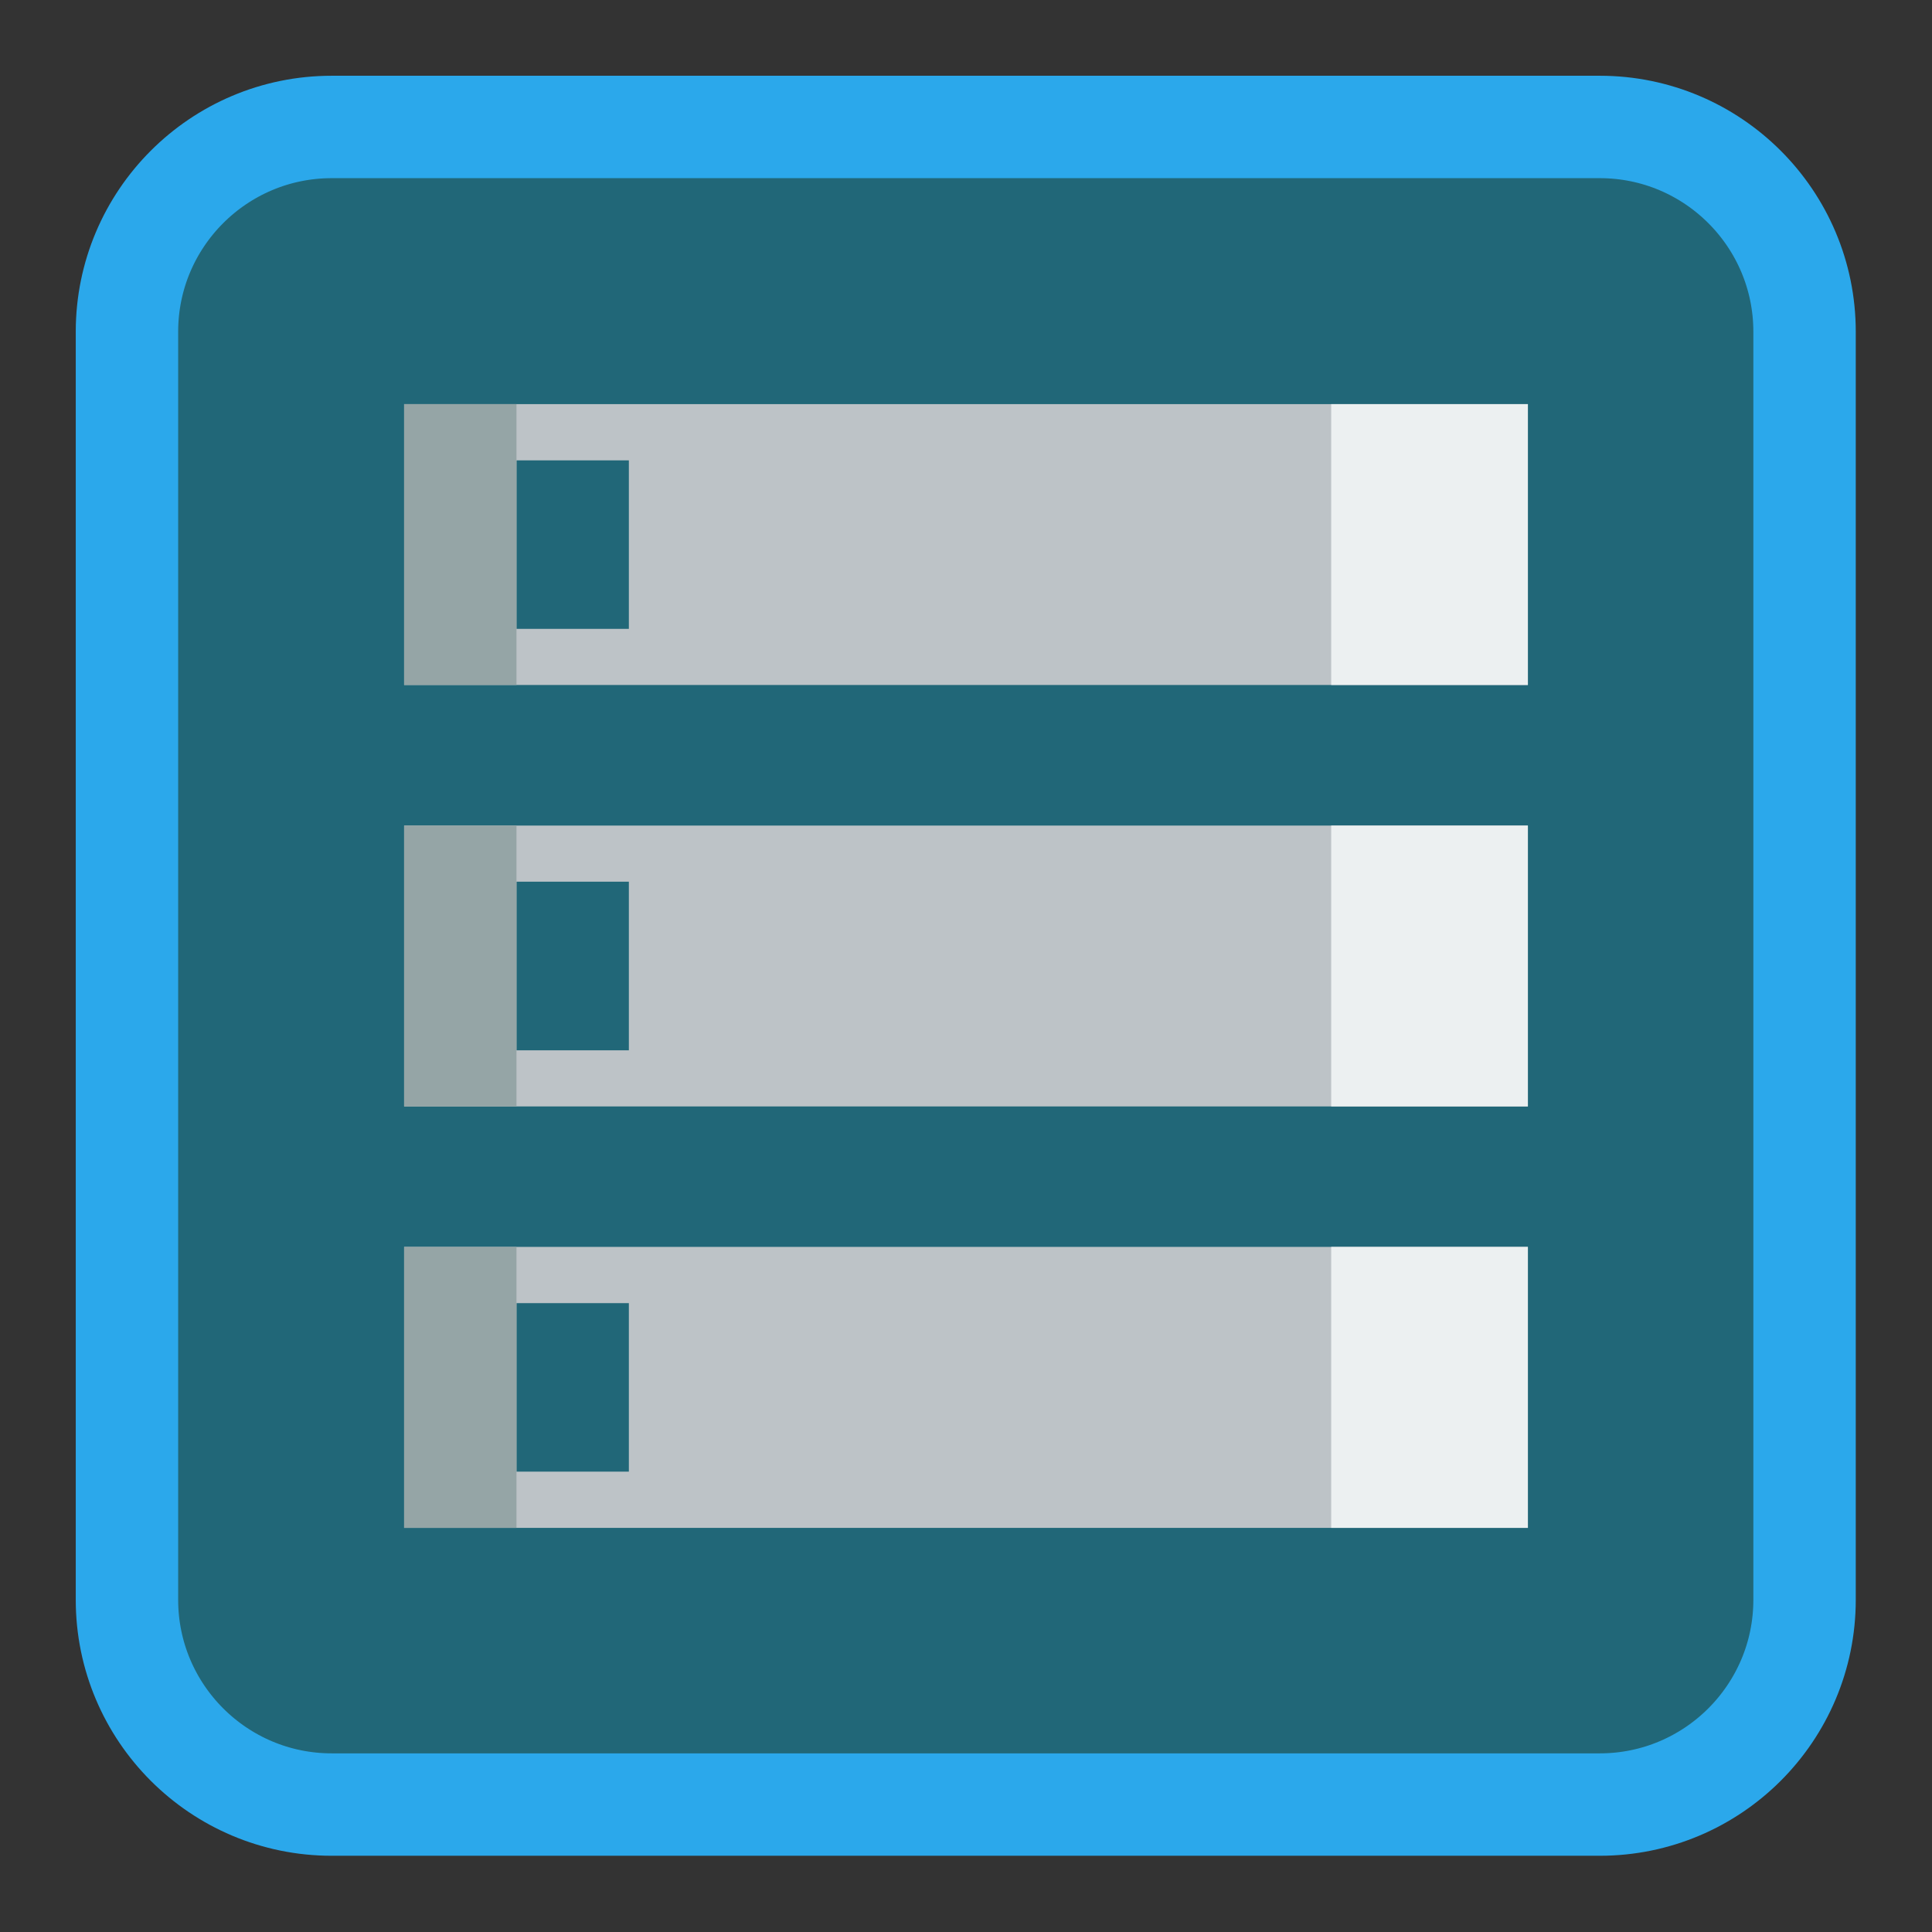 
<svg xmlns="http://www.w3.org/2000/svg" xmlns:xlink="http://www.w3.org/1999/xlink" width="64px" height="64px" viewBox="0 0 64 64" version="1.1">
<rect x="0" y="0" width="64" height="64" fill="#333333" stroke="none"/>
<g id="surface1">
<path style="fill-rule:nonzero;fill:rgb(12.941%,40.392%,47.059%);fill-opacity:1;stroke-width:2.545;stroke-linecap:butt;stroke-linejoin:miter;stroke:rgb(16.863%,65.882%,92.157%);stroke-opacity:1;stroke-miterlimit:4;" d="M 8.244 3.155 L 39.756 3.155 C 42.565 3.155 44.845 5.435 44.845 8.244 L 44.845 39.756 C 44.845 42.565 42.565 44.845 39.756 44.845 L 8.244 44.845 C 5.435 44.845 3.155 42.565 3.155 39.756 L 3.155 8.244 C 3.155 5.435 5.435 3.155 8.244 3.155 Z M 8.244 3.155 " transform="matrix(1.333,0,0,1.333,0,0)"/>
<path style=" stroke:none;fill-rule:nonzero;fill:rgb(74.118%,76.471%,78.039%);fill-opacity:1;" d="M 13.387 13.387 L 13.387 22.691 L 50.613 22.691 L 50.613 13.387 Z M 17.109 15.25 L 20.832 15.25 L 20.832 20.832 L 17.109 20.832 Z M 17.109 15.25 "/>
<path style=" stroke:none;fill-rule:nonzero;fill:rgb(74.118%,76.471%,78.039%);fill-opacity:1;" d="M 13.387 27.348 L 13.387 36.652 L 50.613 36.652 L 50.613 27.348 Z M 17.109 29.207 L 20.832 29.207 L 20.832 34.793 L 17.109 34.793 Z M 17.109 29.207 "/>
<path style=" stroke:none;fill-rule:nonzero;fill:rgb(74.118%,76.471%,78.039%);fill-opacity:1;" d="M 13.387 41.305 L 13.387 50.613 L 50.613 50.613 L 50.613 41.305 Z M 17.109 43.168 L 20.832 43.168 L 20.832 48.75 L 17.109 48.75 Z M 17.109 43.168 "/>
<path style=" stroke:none;fill-rule:nonzero;fill:rgb(92.549%,94.118%,94.51%);fill-opacity:1;" d="M 44.098 13.387 L 44.098 22.691 L 50.613 22.691 L 50.613 13.387 Z M 44.098 13.387 "/>
<path style=" stroke:none;fill-rule:nonzero;fill:rgb(92.549%,94.118%,94.51%);fill-opacity:1;" d="M 44.098 27.348 L 44.098 36.652 L 50.613 36.652 L 50.613 27.348 Z M 44.098 27.348 "/>
<path style=" stroke:none;fill-rule:nonzero;fill:rgb(92.549%,94.118%,94.51%);fill-opacity:1;" d="M 44.098 41.305 L 44.098 50.613 L 50.613 50.613 L 50.613 41.305 Z M 44.098 41.305 "/>
<path style=" stroke:none;fill-rule:nonzero;fill:rgb(58.431%,64.706%,65.098%);fill-opacity:1;" d="M 13.387 13.387 L 13.387 22.691 L 17.109 22.691 L 17.109 13.387 Z M 13.387 13.387 "/>
<path style=" stroke:none;fill-rule:nonzero;fill:rgb(58.431%,64.706%,65.098%);fill-opacity:1;" d="M 13.387 27.348 L 13.387 36.652 L 17.109 36.652 L 17.109 27.348 Z M 13.387 27.348 "/>
<path style=" stroke:none;fill-rule:nonzero;fill:rgb(58.431%,64.706%,65.098%);fill-opacity:1;" d="M 13.387 41.305 L 13.387 50.613 L 17.109 50.613 L 17.109 41.305 Z M 13.387 41.305 "/>
</g>
</svg>
